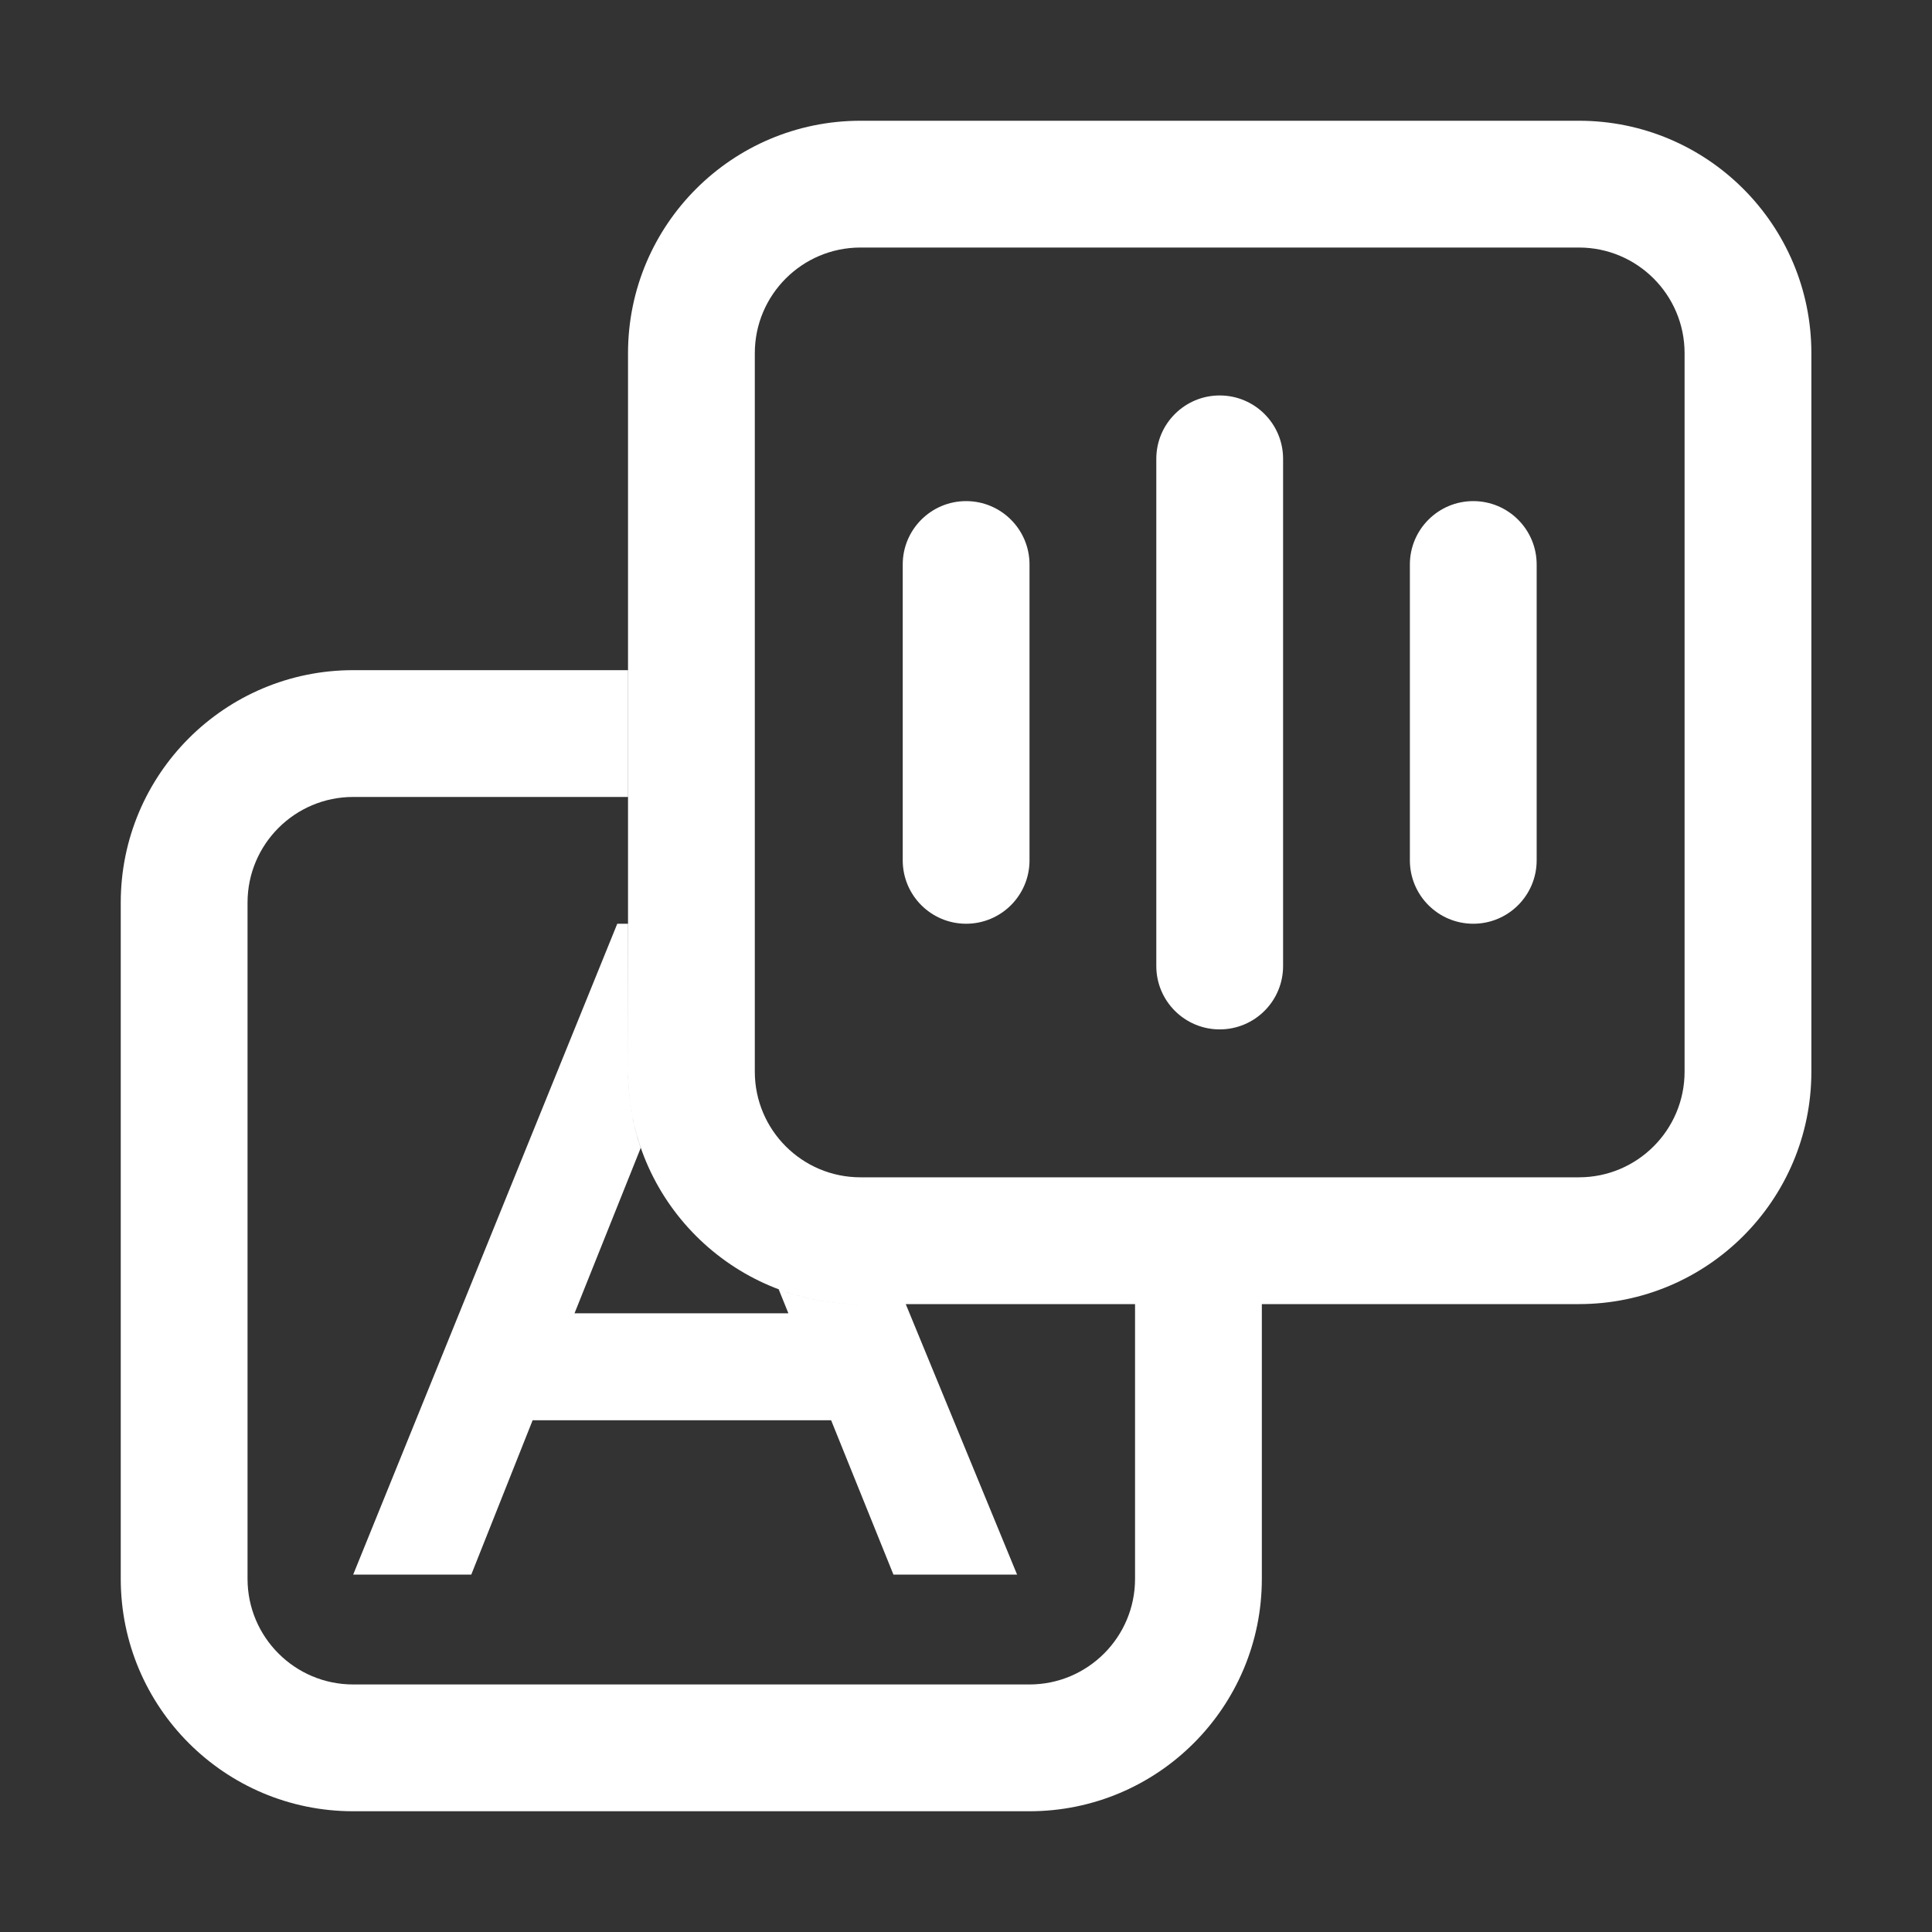 <svg width="16" height="16" viewBox="0 0 16 16" fill="none" xmlns="http://www.w3.org/2000/svg">
<rect x="0" y="0" width="16" height="16" fill="#333333" stroke="none"/>
<path fill-rule="evenodd" clip-rule="evenodd" d="M5.201 2.925C5.201 1.862 6.063 1 7.126 1H13.076C14.139 1 15.001 1.862 15.001 2.925V8.875C15.001 9.938 14.139 10.8 13.076 10.8H7.126C6.063 10.8 5.201 9.938 5.201 8.875V2.925ZM7.126 2.05C6.643 2.05 6.251 2.442 6.251 2.925V8.875C6.251 9.358 6.643 9.75 7.126 9.75H13.076C13.559 9.75 13.951 9.358 13.951 8.875V2.925C13.951 2.442 13.559 2.05 13.076 2.05H7.126ZM10.101 3.275C10.391 3.275 10.626 3.51 10.626 3.8V8C10.626 8.29 10.391 8.525 10.101 8.525C9.811 8.525 9.576 8.29 9.576 8V3.8C9.576 3.51 9.811 3.275 10.101 3.275ZM12.201 4.15C12.491 4.15 12.726 4.385 12.726 4.675V7.125C12.726 7.415 12.491 7.65 12.201 7.65C11.911 7.65 11.676 7.415 11.676 7.125V4.675C11.676 4.385 11.911 4.15 12.201 4.15ZM8.526 4.675C8.526 4.385 8.291 4.15 8.001 4.15C7.711 4.15 7.476 4.385 7.476 4.675V7.125C7.476 7.415 7.711 7.65 8.001 7.65C8.291 7.65 8.526 7.415 8.526 7.125V4.675ZM2.925 5.55H5.2V6.6H2.925C2.442 6.6 2.05 6.992 2.05 7.475V13.075C2.05 13.558 2.442 13.95 2.925 13.95H8.525C9.008 13.95 9.4 13.558 9.4 13.075V10.8H10.45V13.075C10.45 14.138 9.588 15 8.525 15H2.925C1.862 15 1 14.138 1 13.075V7.475C1 6.412 1.862 5.55 2.925 5.55ZM5.112 7.65H5.2L5.201 8.875C5.201 9.096 5.238 9.309 5.306 9.507L4.758 10.876H6.529L6.449 10.678C6.66 10.757 6.888 10.8 7.126 10.8L7.501 10.8L8.423 13.04H7.399L6.883 11.762H4.411L3.903 13.04H2.925L5.112 7.65Z" fill="white"/>
</svg>
